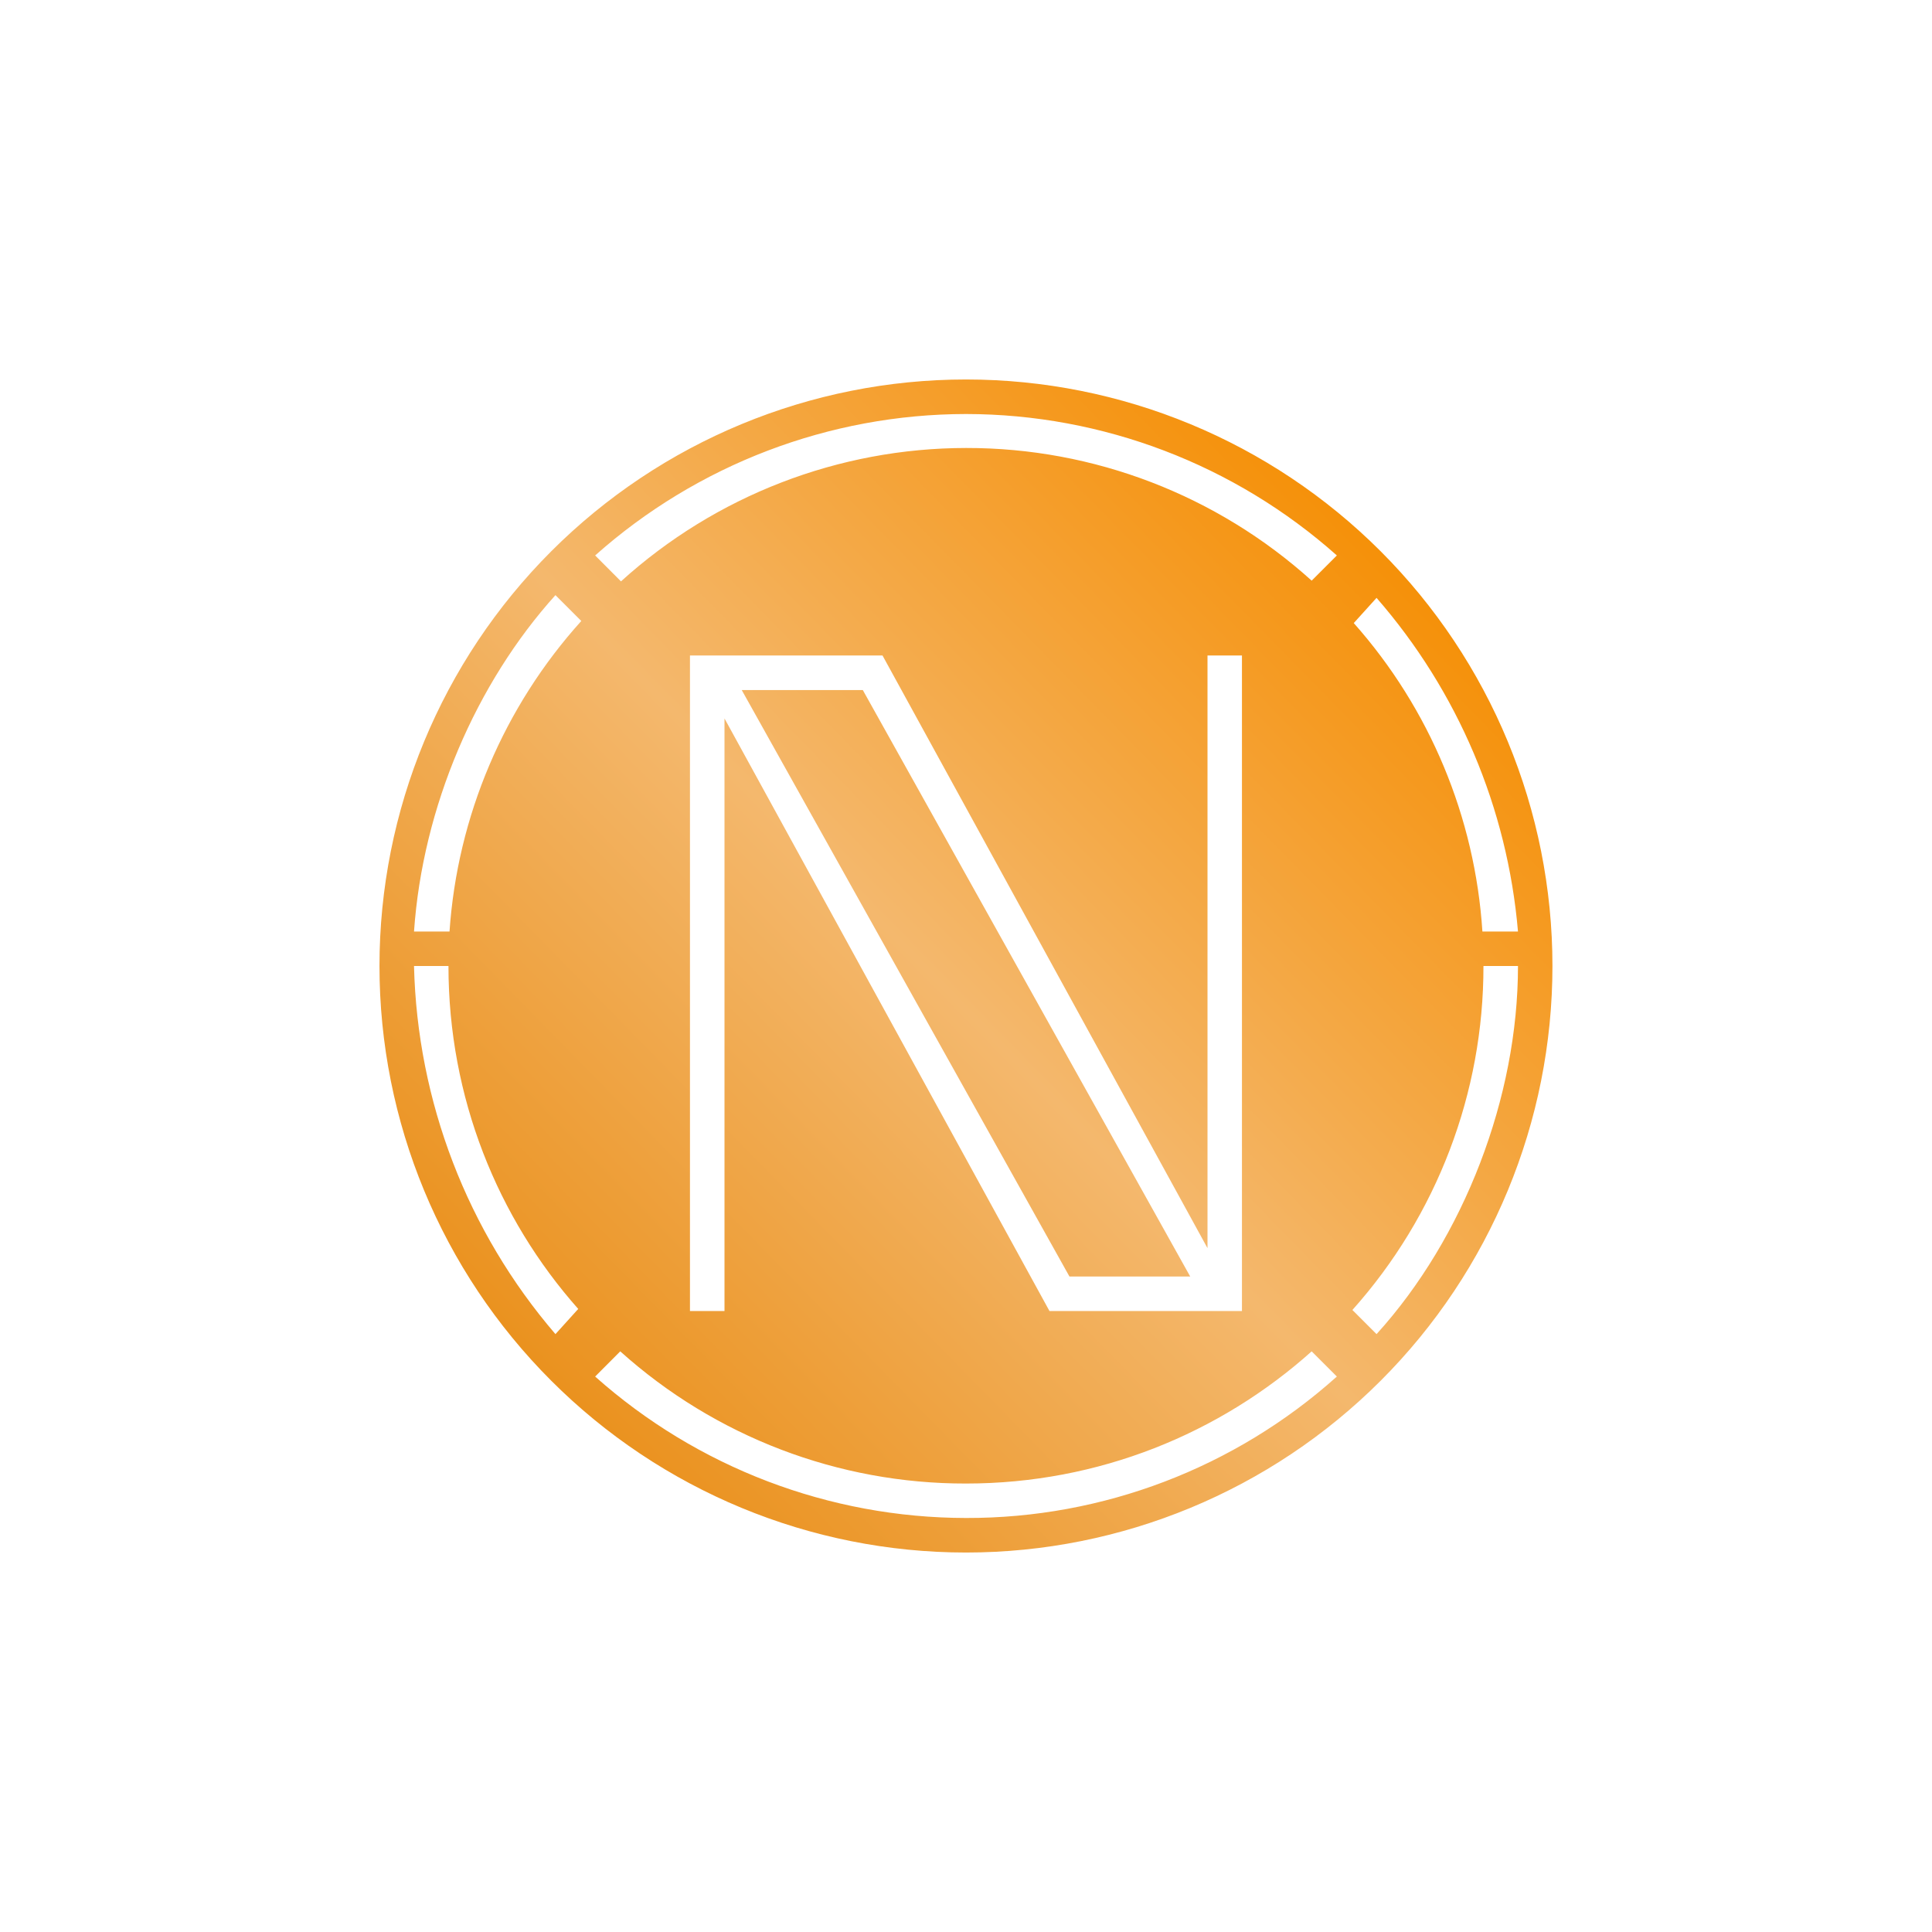 <svg width="24" height="24" viewBox="0 0 24 24" fill="none" xmlns="http://www.w3.org/2000/svg">
<path d="M13.285 15.857H14.785L10.718 8.572H9.214L13.285 15.857Z" fill="url(#paint0_linear_112_5070)"/>
<path fill-rule="evenodd" clip-rule="evenodd" d="M17.151 6.848C15.785 5.482 13.932 4.714 12 4.714C10.067 4.714 8.214 5.482 6.848 6.848C5.481 8.215 4.714 10.068 4.714 12C4.714 13.932 5.481 15.786 6.848 17.152C8.214 18.518 10.067 19.286 12 19.286C13.932 19.286 15.785 18.518 17.151 17.152C18.518 15.786 19.285 13.932 19.285 12C19.285 10.068 18.518 8.215 17.151 6.848ZM16.607 6.9C15.338 5.771 13.699 5.145 12 5.143C10.301 5.145 8.662 5.771 7.393 6.9L7.714 7.222C8.889 6.157 10.417 5.566 12.002 5.565C13.588 5.563 15.117 6.151 16.294 7.213L16.607 6.9ZM18.415 11.572C18.323 10.152 17.761 8.804 16.817 7.74L17.1 7.427C18.111 8.587 18.726 10.039 18.857 11.572H18.415ZM16.8 16.273C17.85 15.098 18.43 13.576 18.428 12H18.857C18.857 13.629 18.188 15.373 17.1 16.573L16.8 16.273ZM7.705 16.787C8.884 17.847 10.415 18.432 12 18.429C13.65 18.429 15.154 17.807 16.294 16.787L16.607 17.1C15.341 18.235 13.7 18.861 12 18.857C10.301 18.855 8.662 18.23 7.393 17.1L7.705 16.787ZM5.571 12C5.571 13.633 6.18 15.129 7.183 16.26L6.9 16.573C5.804 15.297 5.184 13.681 5.143 12H5.571ZM7.221 7.714C6.259 8.781 5.682 10.139 5.584 11.572H5.143C5.25 10.024 5.914 8.486 6.9 7.393L7.221 7.714ZM8.571 16.286V8.143H10.963L15 15.505V8.143H15.428V16.286H13.037L9 8.925V16.286H8.571Z" fill="url(#paint1_linear_112_5070)"/>
<defs>
<linearGradient id="paint0_linear_112_5070" x1="17.357" y1="6.643" x2="6.642" y2="17.143" gradientUnits="userSpaceOnUse">
<stop stop-color="#F58F05"/>
<stop offset="0.53" stop-color="#F4B86D"/>
<stop offset="1" stop-color="#EA911D"/>
</linearGradient>
<linearGradient id="paint1_linear_112_5070" x1="17.357" y1="6.643" x2="6.642" y2="17.143" gradientUnits="userSpaceOnUse">
<stop stop-color="#F58F05"/>
<stop offset="0.53" stop-color="#F4B86D"/>
<stop offset="1" stop-color="#EA911D"/>
</linearGradient>
</defs>
</svg>
